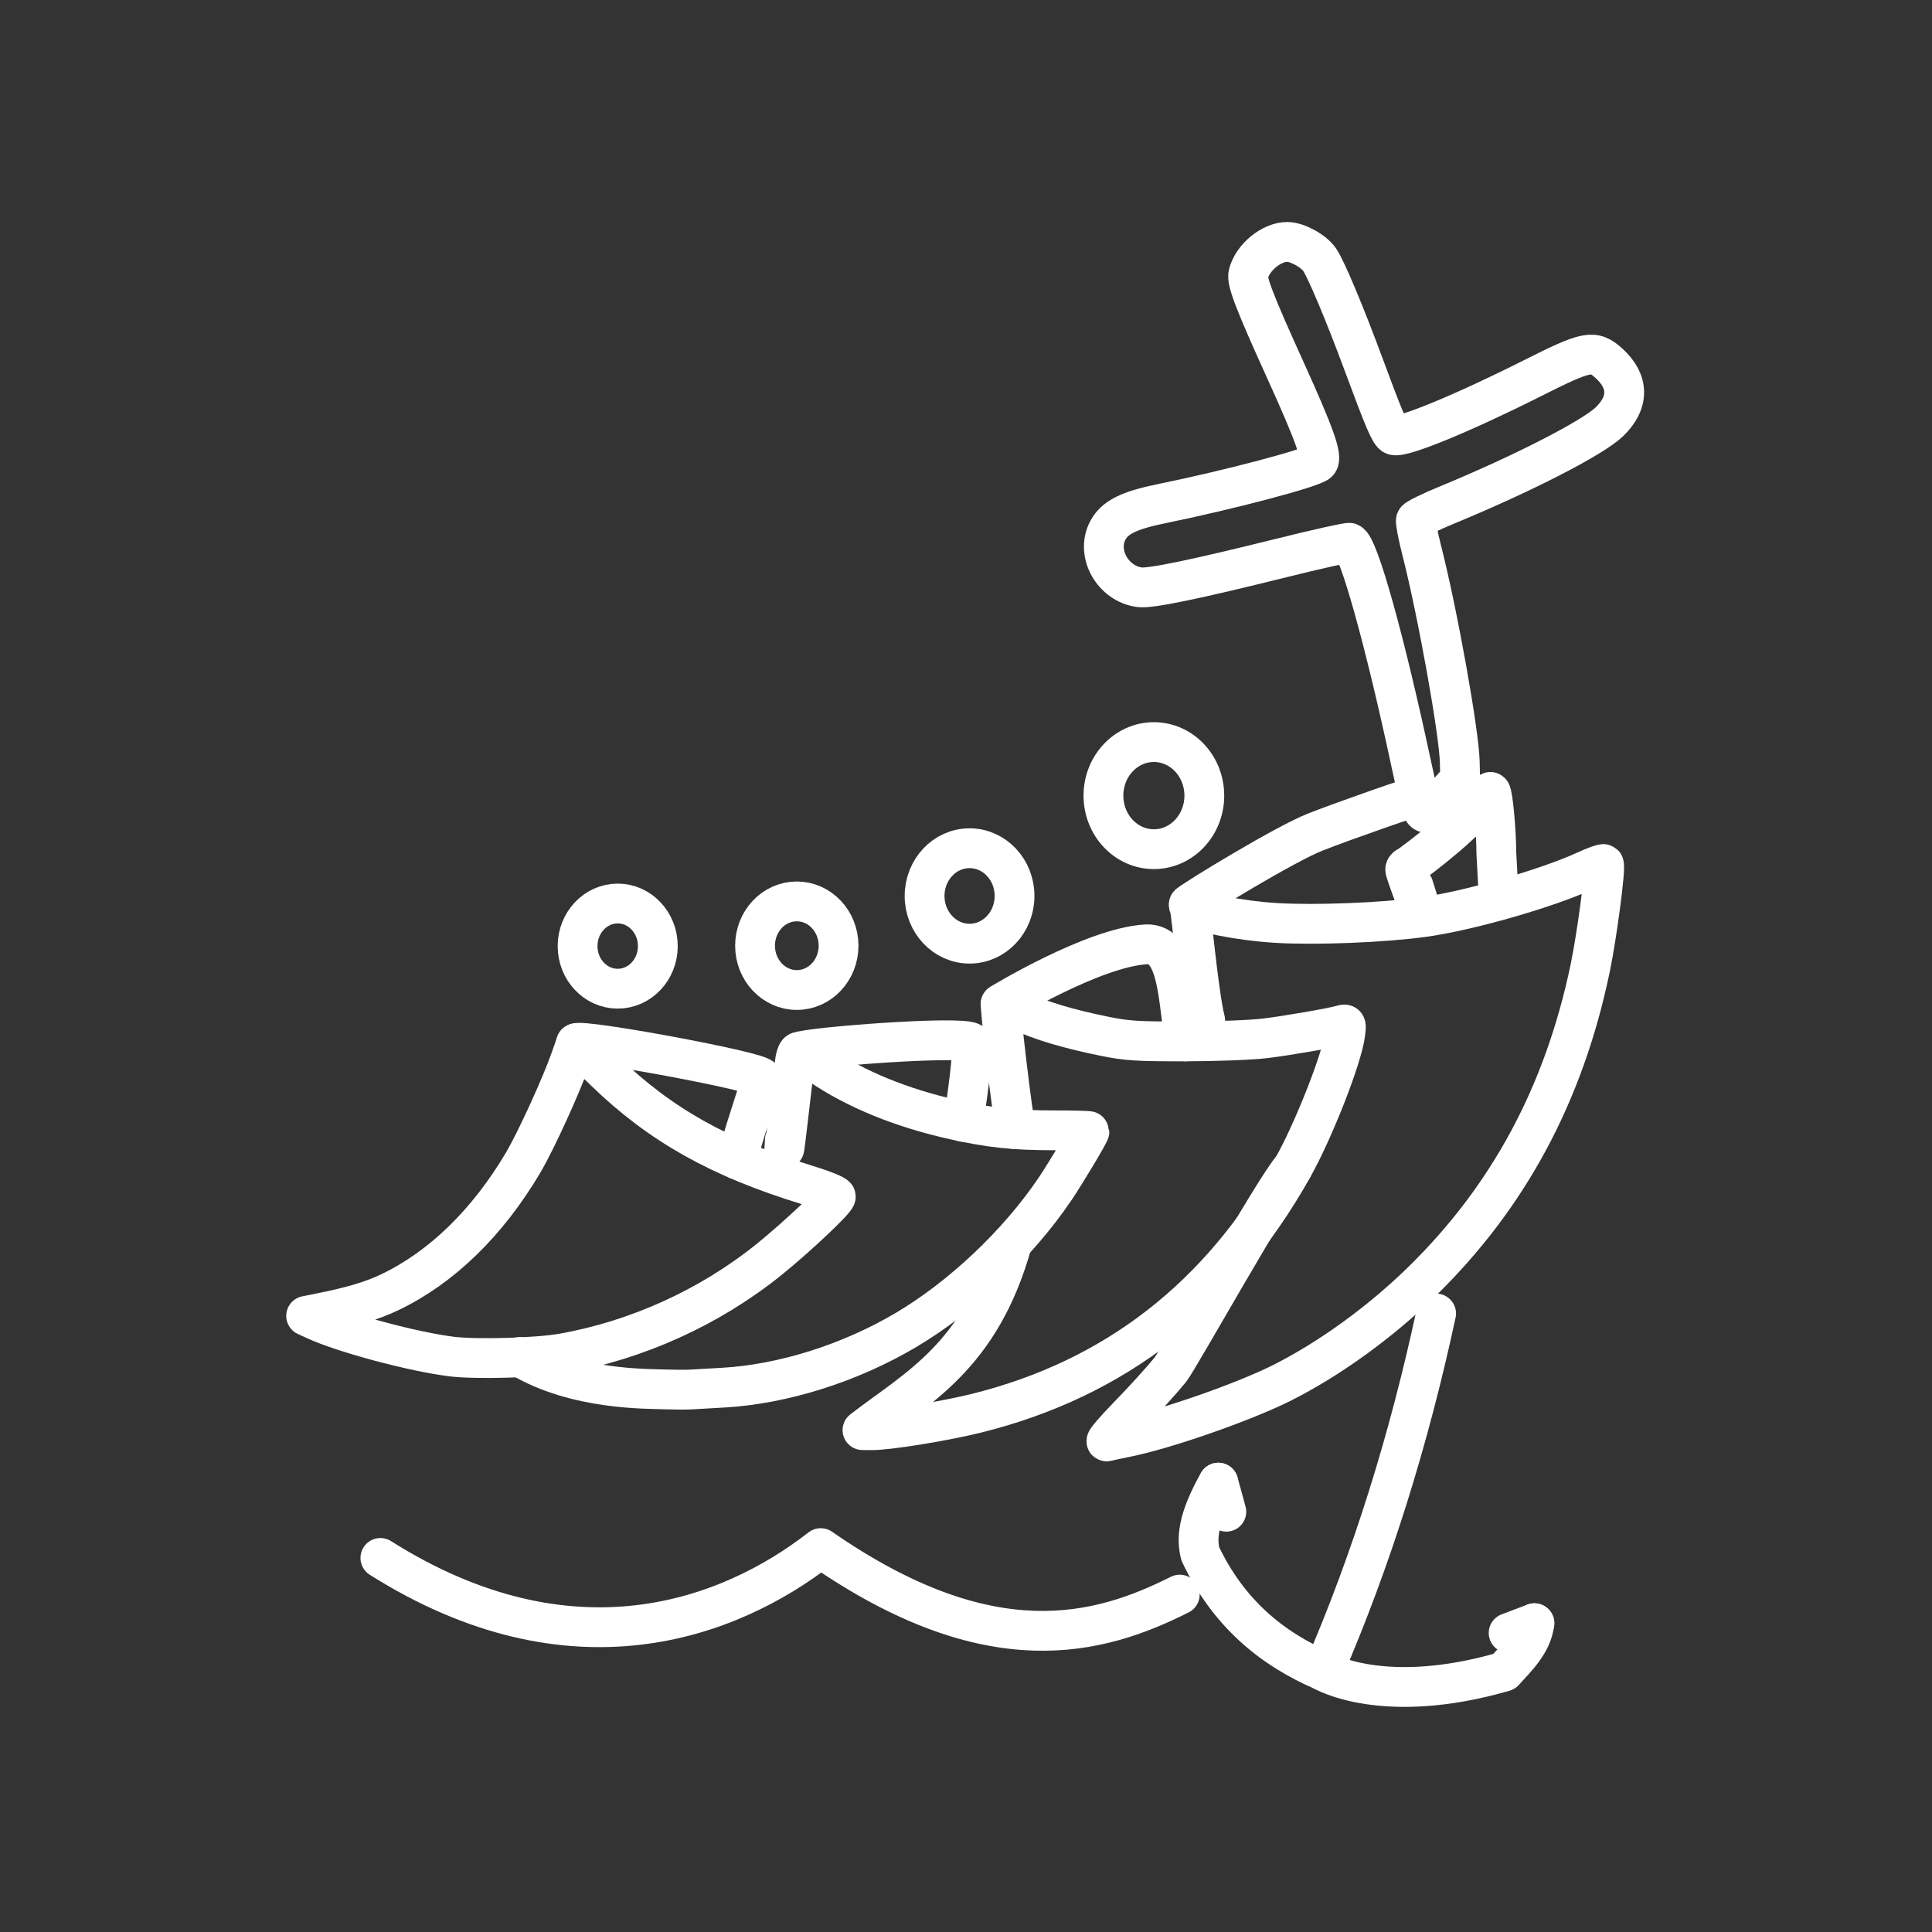 <?xml version="1.0" encoding="UTF-8"?>
<svg width="48" height="48" version="1.1" viewBox="0 0 48 48" xml:space="preserve" xmlns="http://www.w3.org/2000/svg"><rect x="0" y="0" width="48" height="48" fill="#333333" stroke="none"/><g transform="translate(-81.008 -172.01)"><g transform="matrix(.989 0 0 .989 1.133 2.364)" fill="none" stroke="#fff" stroke-linecap="round" stroke-linejoin="round"><g><path d="m92.107 205.61c-0.951-0.116-2.701-0.584-3.421-0.914l-0.232-0.107 0.348-0.07c0.822-0.165 1.305-0.31 1.758-0.526 1.299-0.622 2.453-1.745 3.346-3.255 0.321-0.544 0.959-1.939 1.193-2.61l0.135-0.386 0.728 0.705c1.385 1.342 2.875 2.179 5.088 2.857 0.4 0.123 0.71 0.249 0.71 0.288 0 0.095-0.996 1.032-1.685 1.587-1.485 1.195-3.313 2.024-5.185 2.353-0.64 0.112-2.155 0.155-2.783 0.079z"/><path d="m95.234 197.74c0.12-0.12 4.671 0.717 4.671 0.879-9e-5 0.037-0.581 1.758-0.616 2.043"/><path d="m100.83 197.96c0.217-0.121 4.048-0.417 4.337-0.238 0.081 0.05-0.159 1.826-0.212 1.992"/><path d="m100.48 200.17c-0.081 0.987 0.21-1.728 0.262-2.025 0.018-0.104 0.057-0.188 0.086-0.188s0.269 0.148 0.534 0.328c0.896 0.612 2.048 1.083 3.369 1.377 0.915 0.204 1.5 0.266 2.516 0.266 0.487 0 0.886 0.011 0.886 0.024 0 0.054-0.583 1.028-0.864 1.446-0.93 1.379-2.352 2.722-3.759 3.553-1.402 0.828-3.079 1.356-4.576 1.441-0.314 0.018-0.674 0.039-0.802 0.046-0.128 8e-3 -0.415 7e-3 -0.638-1e-3l-2.12e-4 -1.8e-4c-0.493-0.019-2.264 0.021-3.665-0.815"/><path d="m106.28 199.9c-0.076-0.285-0.412-3.111-0.374-3.149 0.017-0.017 0.233 0.064 0.48 0.179 0.526 0.245 1.209 0.449 2.118 0.634 0.572 0.116 0.82 0.132 2.042 0.13 0.775-8.6e-4 1.661-0.035 2-0.077 0.578-0.071 1.699-0.266 1.936-0.337 0.1-0.03 0.107-9e-3 0.075 0.227-0.085 0.623-0.794 2.428-1.322 3.367-1.823 3.244-4.468 5.296-7.934 6.159-0.808 0.201-2.229 0.432-2.639 0.428l-0.232-2e-3c1.365-1.053 2.963-1.845 3.758-4.698"/><path d="m105.9 196.75s2.326-1.419 3.654-1.494c0.859-0.049 0.794 1.558 0.986 2.437"/><path d="m111.04 197.17c-0.17-0.663-0.35-2.728-0.39-2.829-0.039-0.1-0.032-0.106 0.046-0.042 0.199 0.162 1.227 0.365 2.12 0.419 0.994 0.06 2.678-6e-3 3.696-0.145 1.134-0.155 3.105-0.719 4.081-1.167 0.236-0.108 0.443-0.183 0.46-0.166 0.057 0.057-0.169 1.781-0.342 2.611-0.657 3.159-2.05 5.751-4.238 7.885-1.042 1.016-2.315 1.937-3.504 2.535-0.964 0.485-2.947 1.176-3.938 1.372-0.191 0.038-0.4 0.083-0.464 0.1-0.064 0.017 0.187-0.278 0.556-0.656l-5e-5 2e-5c0.37-0.378 0.839-0.895 1.044-1.15 0.204-0.255 2.63-4.596 3.06-5.055"/><path d="m110.63 194.25c0.211-0.171 2.421-1.518 3.173-1.814 0.706-0.278 2.615-0.948 2.641-0.922"/><path d="m116.48 191.83c-0.035-0.089-0.152-0.579-0.261-1.089-0.664-3.109-1.327-5.484-1.554-5.572-0.039-0.015-0.807 0.156-1.707 0.38-2.176 0.541-3.289 0.771-3.563 0.737-0.678-0.086-1.108-0.854-0.801-1.43 0.174-0.326 0.526-0.502 1.343-0.669 1.726-0.353 3.794-0.9 3.937-1.041 0.12-0.118-0.084-0.693-0.822-2.318-0.77-1.696-0.976-2.23-0.929-2.411 0.107-0.418 0.579-0.807 0.979-0.807 0.251 0 0.669 0.231 0.815 0.45 0.168 0.253 0.631 1.357 1.096 2.613 0.527 1.425 0.668 1.754 0.767 1.792 0.203 0.078 1.745-0.557 3.482-1.432 1.372-0.691 1.534-0.723 1.918-0.376 0.51 0.461 0.513 0.992 9e-3 1.475-0.426 0.407-2.192 1.311-4.092 2.094-0.405 0.167-0.749 0.336-0.765 0.376-0.015 0.04 0.051 0.381 0.147 0.758 0.399 1.562 0.94 4.577 0.956 5.329l9e-3 0.411-0.339 0.387c-0.442 0.504-0.54 0.558-0.624 0.344z"/><path d="m116.27 193.79 0.243 0.774c-0.044-0.018-0.45-1.12-0.45-1.191-1e-5 -0.025 0.029-0.059 0.065-0.076 0.082-0.037 0.618-0.453 0.964-0.748 0.396-0.338 0.803-0.743 0.959-0.954 0.077-0.105 0.148-0.18 0.159-0.168 0.057 0.065 0.142 0.978 0.143 1.534l0.064 1.186"/><ellipse cx="109.75" cy="191.52" rx="1.267" ry="1.345"/><ellipse cx="105.12" cy="194.04" rx="1.13" ry="1.199"/><ellipse cx="100.78" cy="195.29" rx="1.049" ry="1.113"/><ellipse cx="96.281" cy="195.3" rx="1.008" ry="1.07"/></g><path d="m116.84 204.53c-0.679 3.156-1.61 6.157-2.831 8.979-1.314-0.565-2.398-1.47-3.095-2.947-0.086-0.372-0.081-0.83 0.454-1.784"/><path d="m114.01 213.51s1.504 0.893 4.537 0.015c0.306-0.338 0.703-0.711 0.761-1.215"/><path d="m111.37 208.78 0.2 0.729"/><path d="m119.31 212.31-0.648 0.245"/><path d="m90.319 210.67c4.809 3.034 8.767 1.54 11.062-0.247 4.262 2.956 6.99 2.187 9.019 1.168"/></g></g></svg>
